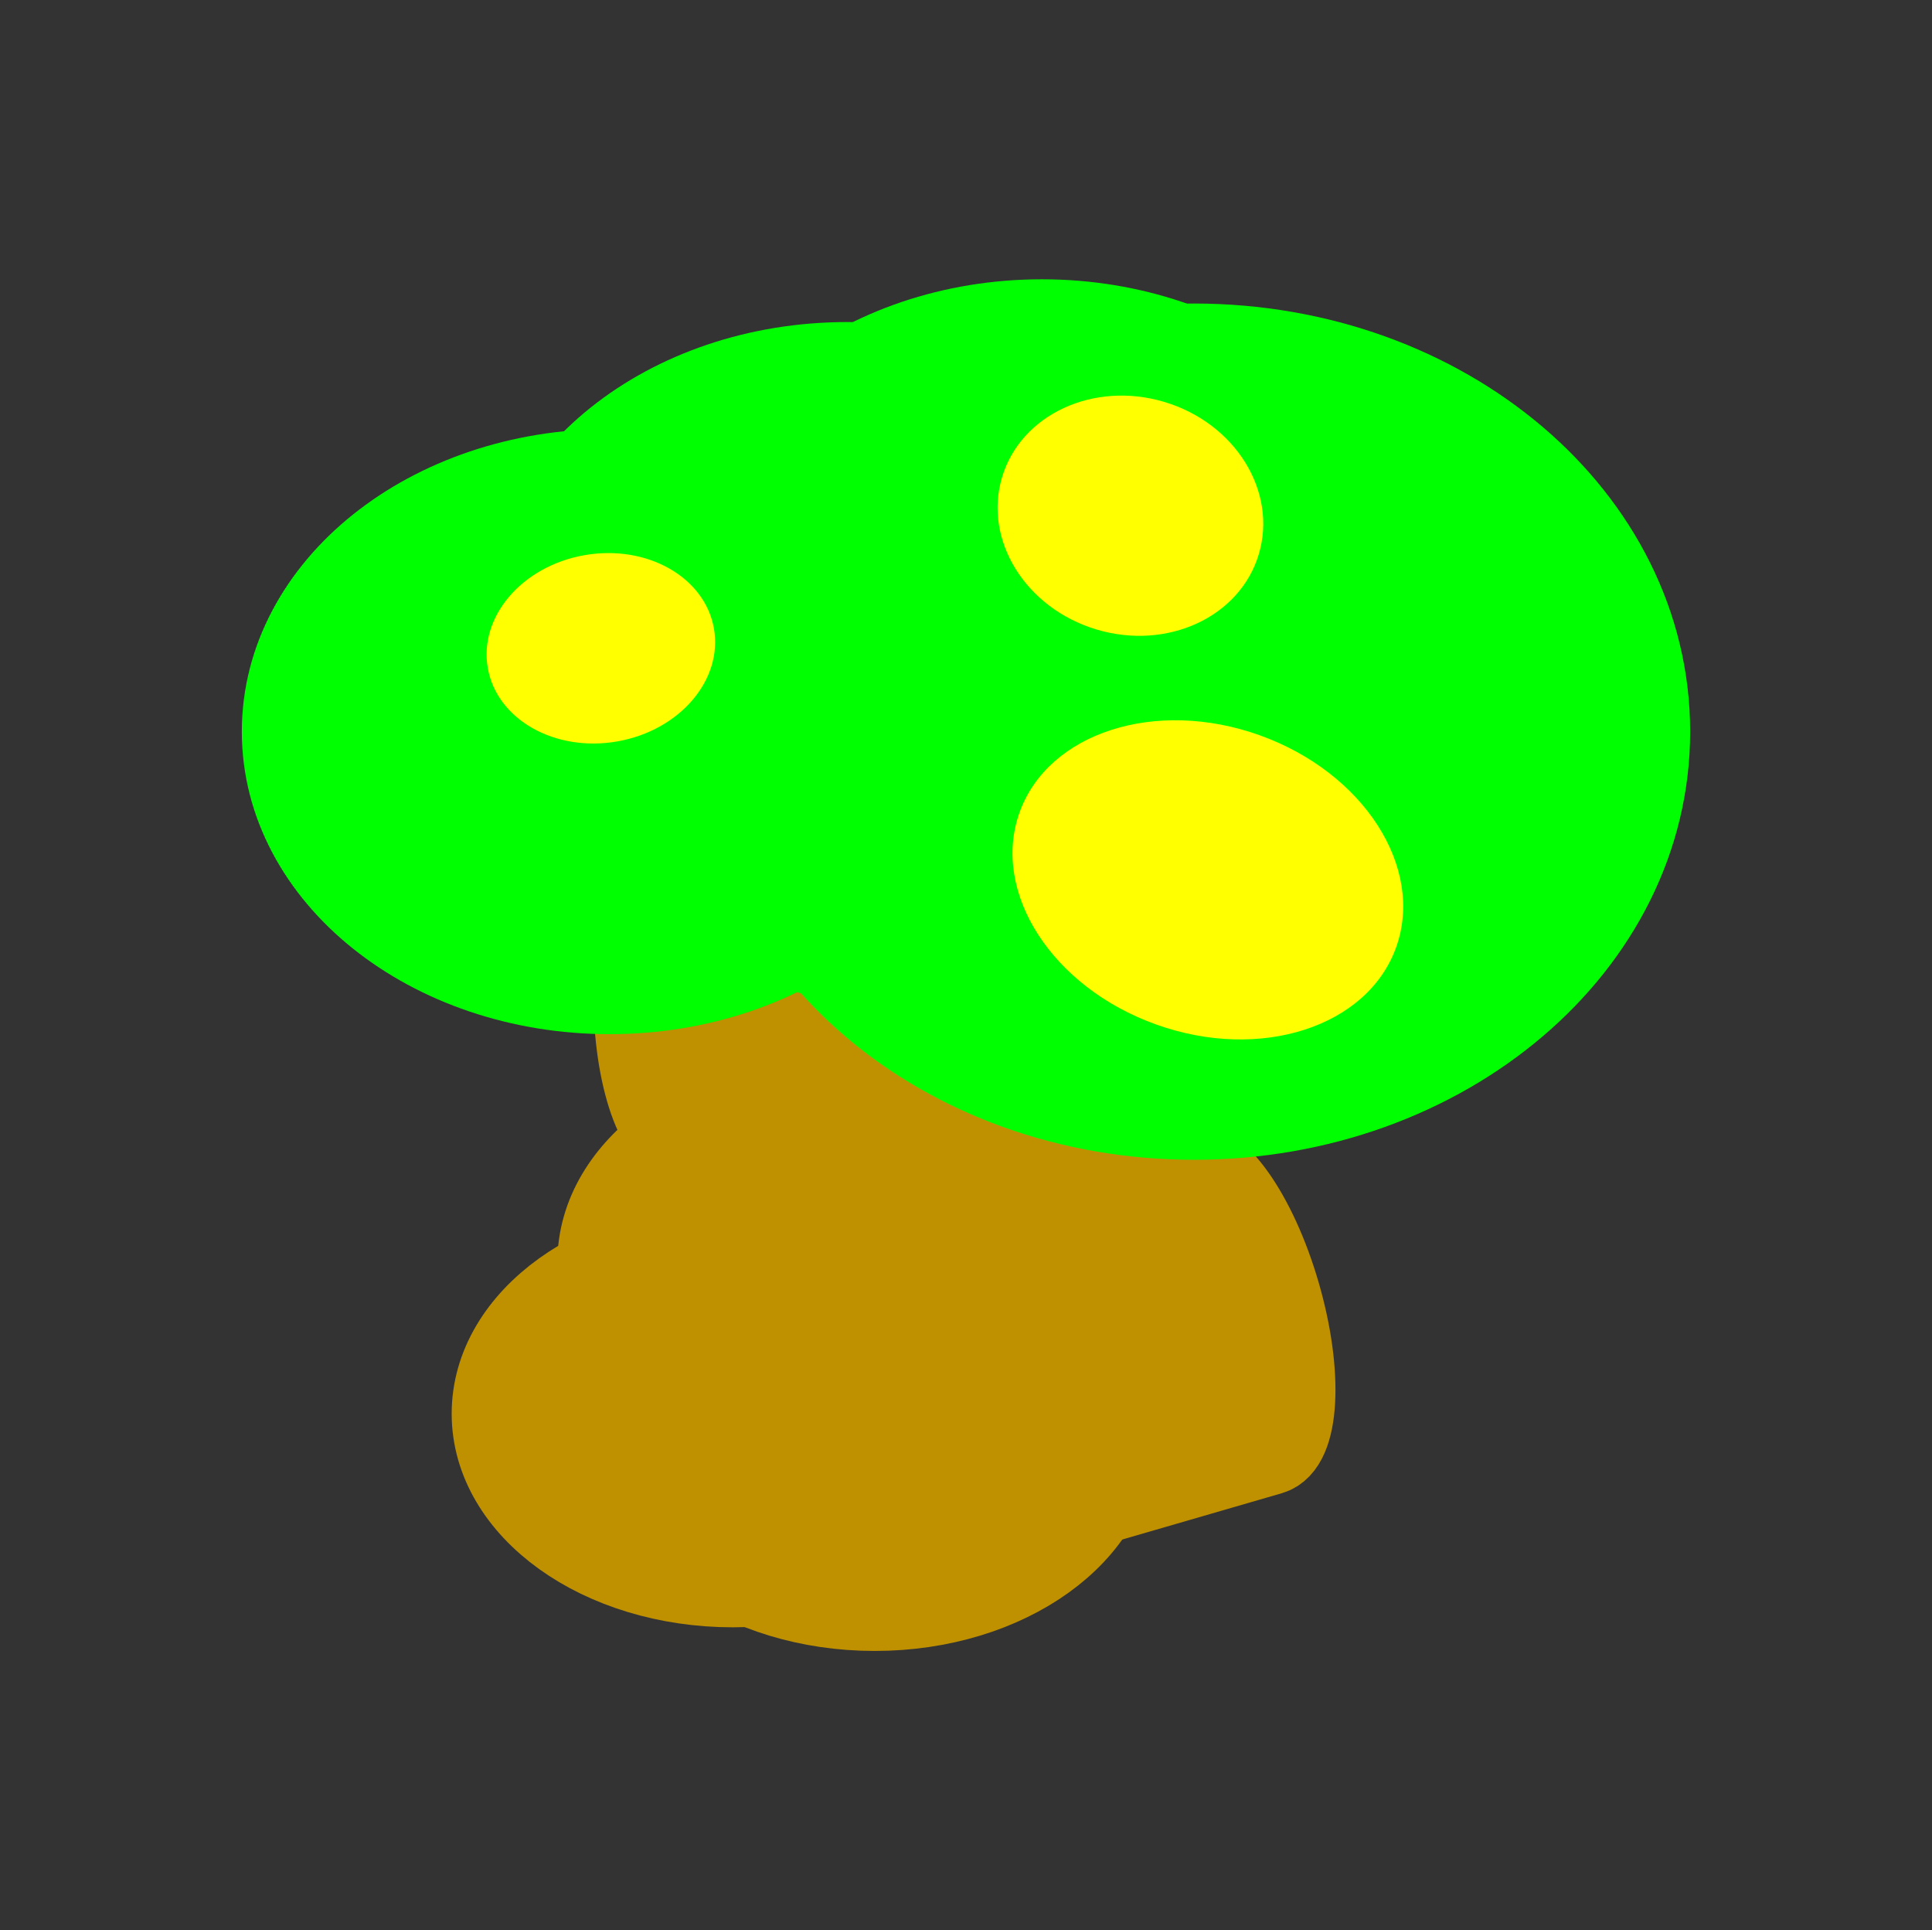 <svg version="1.1" viewBox="0.0 0.0 280.467 280.165" fill="none" stroke="none" stroke-linecap="square" stroke-miterlimit="10" xmlns:xlink="http://www.w3.org/1999/xlink" xmlns="http://www.w3.org/2000/svg"><rect x="0.0" y="0.0" width="280.467" height="280.165" fill="#333333" stroke="none"/><clipPath id="p.0"><path d="m0 0l280.467 0l0 280.165l-280.467 0l0 -280.165z" clip-rule="nonzero"/></clipPath><g clip-path="url(#p.0)"><path fill="#000000" fill-opacity="0.0" d="m0 0l280.467 0l0 280.165l-280.467 0z" fill-rule="evenodd"/><path fill="#bf9000" d="m160.009 126.915l0 0c-4.065 1.18 -4.629 11.545 -1.26 23.15c3.369 11.606 9.395 20.057 13.46 18.878l0 0c4.065 -1.18 10.091 7.272 13.46 18.878c3.369 11.606 2.805 21.97 -1.26 23.15l-58.878 17.091c4.065 -1.18 4.629 -11.545 1.26 -23.15c-3.369 -11.606 -9.395 -20.057 -13.46 -18.878c-4.065 1.18 -10.091 -7.272 -13.46 -18.878c-3.369 -11.606 -2.805 -21.97 1.26 -23.15z" fill-rule="evenodd"/><path stroke="#bf9000" stroke-width="12.0" stroke-linejoin="round" stroke-linecap="butt" d="m160.009 126.915l0 0c-4.065 1.18 -4.629 11.545 -1.26 23.15c3.369 11.606 9.395 20.057 13.46 18.878l0 0c4.065 -1.18 10.091 7.272 13.46 18.878c3.369 11.606 2.805 21.97 -1.26 23.15l-58.878 17.091c4.065 -1.18 4.629 -11.545 1.26 -23.15c-3.369 -11.606 -9.395 -20.057 -13.46 -18.878c-4.065 1.18 -10.091 -7.272 -13.46 -18.878c-3.369 -11.606 -2.805 -21.97 1.26 -23.15z" fill-rule="evenodd"/><path fill="#bf9000" d="m161.111 122.378l0 0c-4.232 0 -7.664 9.797 -7.664 21.881c0 12.085 3.431 21.881 7.664 21.881l0 0c4.232 0 7.664 9.797 7.664 21.881c0 12.085 -3.431 21.881 -7.664 21.881l-61.308 0c4.232 0 7.664 -9.797 7.664 -21.881c0 -12.085 -3.431 -21.881 -7.664 -21.881c-4.232 0 -7.664 -9.797 -7.664 -21.881c0 -12.085 3.431 -21.881 7.664 -21.881z" fill-rule="evenodd"/><path stroke="#bf9000" stroke-width="12.0" stroke-linejoin="round" stroke-linecap="butt" d="m161.111 122.378l0 0c-4.232 0 -7.664 9.797 -7.664 21.881c0 12.085 3.431 21.881 7.664 21.881l0 0c4.232 0 7.664 9.797 7.664 21.881c0 12.085 -3.431 21.881 -7.664 21.881l-61.308 0c4.232 0 7.664 -9.797 7.664 -21.881c0 -12.085 -3.431 -21.881 -7.664 -21.881c-4.232 0 -7.664 -9.797 -7.664 -21.881c0 -12.085 3.431 -21.881 7.664 -21.881z" fill-rule="evenodd"/><path fill="#bf9000" d="m92.139 208.623l0 0c0 -13.81 15.599 -25.005 34.842 -25.005l0 0c19.243 0 34.842 11.195 34.842 25.005l0 0c0 13.81 -15.599 25.005 -34.842 25.005l0 0c-19.243 0 -34.842 -11.195 -34.842 -25.005z" fill-rule="evenodd"/><path stroke="#bf9000" stroke-width="12.0" stroke-linejoin="round" stroke-linecap="butt" d="m92.139 208.623l0 0c0 -13.81 15.599 -25.005 34.842 -25.005l0 0c19.243 0 34.842 11.195 34.842 25.005l0 0c0 13.81 -15.599 25.005 -34.842 25.005l0 0c-19.243 0 -34.842 -11.195 -34.842 -25.005z" fill-rule="evenodd"/><path fill="#bf9000" d="m71.569 205.192l0 0c0 -13.81 15.599 -25.005 34.842 -25.005l0 0c19.243 0 34.842 11.195 34.842 25.005l0 0c0 13.81 -15.599 25.005 -34.842 25.005l0 0c-19.243 0 -34.842 -11.195 -34.842 -25.005z" fill-rule="evenodd"/><path stroke="#bf9000" stroke-width="12.0" stroke-linejoin="round" stroke-linecap="butt" d="m71.569 205.192l0 0c0 -13.81 15.599 -25.005 34.842 -25.005l0 0c19.243 0 34.842 11.195 34.842 25.005l0 0c0 13.81 -15.599 25.005 -34.842 25.005l0 0c-19.243 0 -34.842 -11.195 -34.842 -25.005z" fill-rule="evenodd"/><path fill="#bf9000" d="m86.916 183.232l0 0c0 -13.81 15.599 -25.005 34.842 -25.005l0 0c19.243 0 34.842 11.195 34.842 25.005l0 0c0 13.81 -15.599 25.005 -34.842 25.005l0 0c-19.243 0 -34.842 -11.195 -34.842 -25.005z" fill-rule="evenodd"/><path stroke="#bf9000" stroke-width="12.0" stroke-linejoin="round" stroke-linecap="butt" d="m86.916 183.232l0 0c0 -13.81 15.599 -25.005 34.842 -25.005l0 0c19.243 0 34.842 11.195 34.842 25.005l0 0c0 13.81 -15.599 25.005 -34.842 25.005l0 0c-19.243 0 -34.842 -11.195 -34.842 -25.005z" fill-rule="evenodd"/><path fill="#00ff00" d="m41.107 106.183l0 0c0 -20.943 21.222 -37.921 47.402 -37.921l0 0c26.179 0 47.402 16.978 47.402 37.921l0 0c0 20.943 -21.222 37.921 -47.402 37.921l0 0c-26.179 0 -47.402 -16.978 -47.402 -37.921z" fill-rule="evenodd"/><path stroke="#00ff00" stroke-width="12.0" stroke-linejoin="round" stroke-linecap="butt" d="m41.107 106.183l0 0c0 -20.943 21.222 -37.921 47.402 -37.921l0 0c26.179 0 47.402 16.978 47.402 37.921l0 0c0 20.943 -21.222 37.921 -47.402 37.921l0 0c-26.179 0 -47.402 -16.978 -47.402 -37.921z" fill-rule="evenodd"/><path fill="#00ff00" d="m75.603 90.665l0 0c0 -20.943 21.222 -37.921 47.402 -37.921l0 0c26.179 0 47.402 16.978 47.402 37.921l0 0c0 20.943 -21.222 37.921 -47.402 37.921l0 0c-26.179 0 -47.402 -16.978 -47.402 -37.921z" fill-rule="evenodd"/><path stroke="#00ff00" stroke-width="12.0" stroke-linejoin="round" stroke-linecap="butt" d="m75.603 90.665l0 0c0 -20.943 21.222 -37.921 47.402 -37.921l0 0c26.179 0 47.402 16.978 47.402 37.921l0 0c0 20.943 -21.222 37.921 -47.402 37.921l0 0c-26.179 0 -47.402 -16.978 -47.402 -37.921z" fill-rule="evenodd"/><path fill="#00ff00" d="m121.796 106.183l0 0c0 -20.943 21.222 -37.921 47.402 -37.921l0 0c26.179 0 47.402 16.978 47.402 37.921l0 0c0 20.943 -21.222 37.921 -47.402 37.921l0 0c-26.179 0 -47.402 -16.978 -47.402 -37.921z" fill-rule="evenodd"/><path stroke="#00ff00" stroke-width="12.0" stroke-linejoin="round" stroke-linecap="butt" d="m121.796 106.183l0 0c0 -20.943 21.222 -37.921 47.402 -37.921l0 0c26.179 0 47.402 16.978 47.402 37.921l0 0c0 20.943 -21.222 37.921 -47.402 37.921l0 0c-26.179 0 -47.402 -16.978 -47.402 -37.921z" fill-rule="evenodd"/><path fill="#00ff00" d="m103.858 90.665l0 0c0 -20.943 21.222 -37.921 47.402 -37.921l0 0c26.179 0 47.402 16.978 47.402 37.921l0 0c0 20.943 -21.222 37.921 -47.402 37.921l0 0c-26.179 0 -47.402 -16.978 -47.402 -37.921z" fill-rule="evenodd"/><path stroke="#00ff00" stroke-width="12.0" stroke-linejoin="round" stroke-linecap="butt" d="m103.858 90.665l0 0c0 -20.943 21.222 -37.921 47.402 -37.921l0 0c26.179 0 47.402 16.978 47.402 37.921l0 0c0 20.943 -21.222 37.921 -47.402 37.921l0 0c-26.179 0 -47.402 -16.978 -47.402 -37.921z" fill-rule="evenodd"/><path fill="#00ff00" d="m88.742 103.399l0 0c0 -20.943 21.222 -37.921 47.402 -37.921l0 0c26.179 0 47.402 16.978 47.402 37.921l0 0c0 20.943 -21.222 37.921 -47.402 37.921l0 0c-26.179 0 -47.402 -16.978 -47.402 -37.921z" fill-rule="evenodd"/><path stroke="#00ff00" stroke-width="12.0" stroke-linejoin="round" stroke-linecap="butt" d="m88.742 103.399l0 0c0 -20.943 21.222 -37.921 47.402 -37.921l0 0c26.179 0 47.402 16.978 47.402 37.921l0 0c0 20.943 -21.222 37.921 -47.402 37.921l0 0c-26.179 0 -47.402 -16.978 -47.402 -37.921z" fill-rule="evenodd"/><path fill="#00ff00" d="m107.296 106.197l0 0c0 -31.006 29.563 -56.142 66.031 -56.142l0 0c36.468 0 66.031 25.136 66.031 56.142l0 0c0 31.006 -29.563 56.142 -66.031 56.142l0 0c-36.468 0 -66.031 -25.136 -66.031 -56.142z" fill-rule="evenodd"/><path stroke="#00ff00" stroke-width="12.0" stroke-linejoin="round" stroke-linecap="butt" d="m107.296 106.197l0 0c0 -31.006 29.563 -56.142 66.031 -56.142l0 0c36.468 0 66.031 25.136 66.031 56.142l0 0c0 31.006 -29.563 56.142 -66.031 56.142l0 0c-36.468 0 -66.031 -25.136 -66.031 -56.142z" fill-rule="evenodd"/><path fill="#00ff00" d="m103.858 84.459l0 0c0 -20.943 21.222 -37.921 47.402 -37.921l0 0c26.179 0 47.402 16.978 47.402 37.921l0 0c0 20.943 -21.222 37.921 -47.402 37.921l0 0c-26.179 0 -47.402 -16.978 -47.402 -37.921z" fill-rule="evenodd"/><path stroke="#00ff00" stroke-width="12.0" stroke-linejoin="round" stroke-linecap="butt" d="m103.858 84.459l0 0c0 -20.943 21.222 -37.921 47.402 -37.921l0 0c26.179 0 47.402 16.978 47.402 37.921l0 0c0 20.943 -21.222 37.921 -47.402 37.921l0 0c-26.179 0 -47.402 -16.978 -47.402 -37.921z" fill-rule="evenodd"/><path fill="#ffff00" d="m70.818 96.995l0 0c-1.331 -7.462 4.937 -14.809 14.0 -16.409l0 0c9.063 -1.6 17.488 3.152 18.819 10.614l0 0c1.331 7.462 -4.937 14.809 -14.0 16.409l0 0c-9.063 1.6 -17.488 -3.152 -18.819 -10.614z" fill-rule="evenodd"/><path fill="#ffff00" d="m145.473 69.248l0 0c2.74 -9.115 13.302 -13.994 23.591 -10.898l0 0c10.289 3.096 16.409 12.995 13.669 22.11l0 0c-2.74 9.115 -13.302 13.994 -23.591 10.898l0 0c-10.289 -3.096 -16.409 -12.995 -13.669 -22.11z" fill-rule="evenodd"/><path fill="#ffff00" d="m148.003 117.928l0 0c4.149 -11.594 19.752 -16.614 34.85 -11.213l0 0c15.099 5.401 23.975 19.178 19.827 30.772l0 0c-4.149 11.594 -19.752 16.614 -34.85 11.213l0 0c-15.099 -5.401 -23.975 -19.178 -19.827 -30.772z" fill-rule="evenodd"/></g></svg>